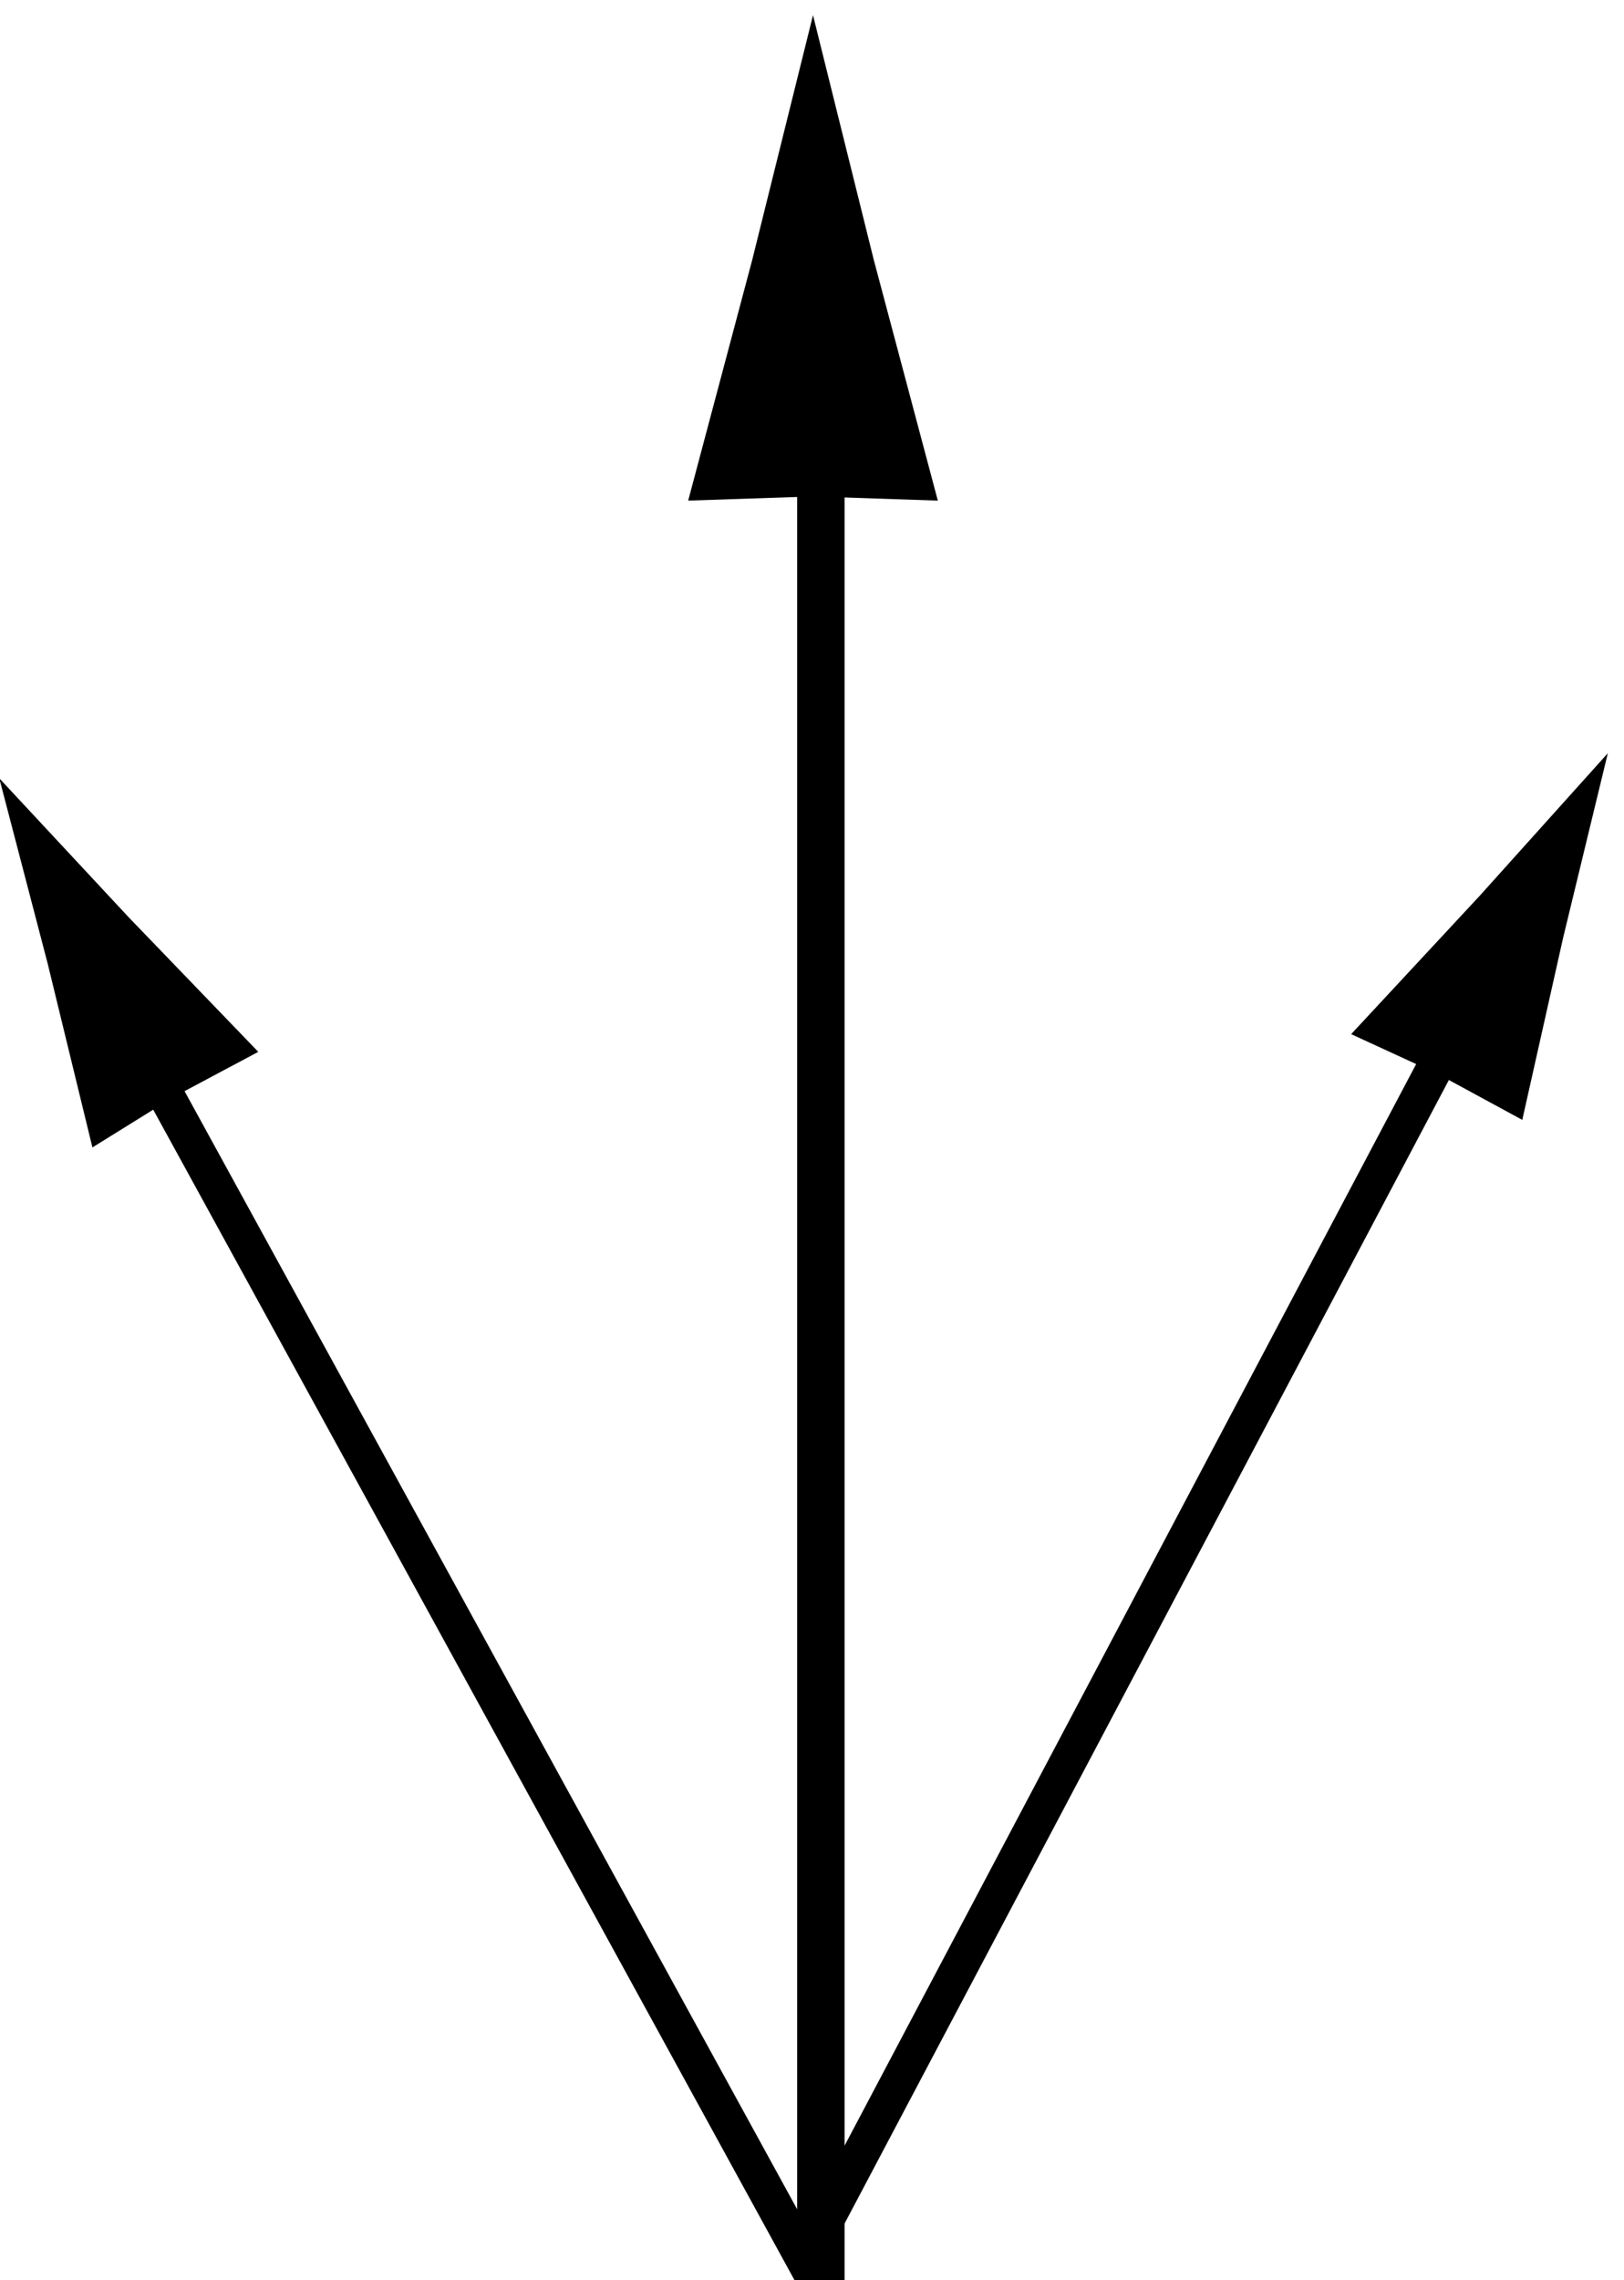 <?xml version="1.0" encoding="UTF-8" standalone="no"?>
<svg
   xmlns:dc="http://purl.org/dc/elements/1.1/"
   xmlns:cc="http://creativecommons.org/ns#"
   xmlns:rdf="http://www.w3.org/1999/02/22-rdf-syntax-ns#"
   xmlns:svg="http://www.w3.org/2000/svg"
   xmlns="http://www.w3.org/2000/svg"
   xmlns:sodipodi="http://sodipodi.sourceforge.net/DTD/sodipodi-0.dtd"
   xmlns:inkscape="http://www.inkscape.org/namespaces/inkscape"
   width="6.4mm"
   height="8.981mm"
   viewBox="0 0 6.4 8.981"
   version="1.1"
   id="svg1548"
   inkscape:version="1.0 (4035a4fb49, 2020-05-01)"
   sodipodi:docname="seta_vertical.svg">
  <defs
     id="defs1542" />
  <sodipodi:namedview
     id="base"
     pagecolor="#ffffff"
     bordercolor="#666666"
     borderopacity="1.0"
     inkscape:pageopacity="0.0"
     inkscape:pageshadow="2"
     inkscape:zoom="11.2"
     inkscape:cx="23.808855"
     inkscape:cy="31.888406"
     inkscape:document-units="mm"
     inkscape:current-layer="layer1"
     inkscape:document-rotation="0"
     showgrid="false"
     fit-margin-top="0"
     fit-margin-left="0"
     fit-margin-right="0"
     fit-margin-bottom="0"
     inkscape:window-width="1749"
     inkscape:window-height="1033"
     inkscape:window-x="55"
     inkscape:window-y="0"
     inkscape:window-maximized="0" />
  <g
     inkscape:label="Layer 1"
     inkscape:groupmode="layer"
     id="layer1"
     transform="translate(86.355,-145.21)">
    <g
       id="g1451-1"
       transform="matrix(0.007,1,1,-0.007,-131.712,-27.954)">
      <g
         transform="matrix(-0.348,-0.683,0.729,-0.392,79.395,143.258)"
         id="g1273-5-6-3-3">
        <path
           inkscape:export-ydpi="96"
           inkscape:export-xdpi="96"
           style="fill:none;stroke:#000000;stroke-width:0.187;stroke-linecap:butt;stroke-linejoin:miter;stroke-miterlimit:4;stroke-dasharray:none;stroke-opacity:1"
           d="m 46.683,157.153 v 6.455"
           id="path3335-1-4-03-8-7-3-0" />
        <path
           transform="matrix(0.489,0,0,1,14.51,3.612)"
           inkscape:transform-center-y="-0.29049467"
           d="m 66.736,153.582 -1.006,-0.015 -1.006,0.015 0.516,-0.864 0.49,-0.879 0.49,0.879 z"
           inkscape:randomized="0"
           inkscape:rounded="0"
           inkscape:flatsided="false"
           sodipodi:arg2="1.5707963"
           sodipodi:arg1="0.52359878"
           sodipodi:r2="0.56565088"
           sodipodi:r1="1.1619709"
           sodipodi:cy="153.00082"
           sodipodi:cx="65.730202"
           sodipodi:sides="3"
           id="path1254-5-9-1-3"
           style="stroke-width:0.187;stroke-miterlimit:4;stroke-dasharray:none"
           sodipodi:type="star" />
      </g>
      <g
         id="g1273-5-6-3-4-9"
         transform="matrix(0.378,-0.667,0.729,0.393,45.58,14.143)">
        <path
           id="path3335-1-4-03-8-7-3-2-1"
           d="m 46.683,157.153 v 6.455"
           style="fill:none;stroke:#000000;stroke-width:0.187;stroke-linecap:butt;stroke-linejoin:miter;stroke-miterlimit:4;stroke-dasharray:none;stroke-opacity:1"
           inkscape:export-xdpi="96"
           inkscape:export-ydpi="96" />
        <path
           sodipodi:type="star"
           style="stroke-width:0.187;stroke-miterlimit:4;stroke-dasharray:none"
           id="path1254-5-9-1-6-9"
           sodipodi:sides="3"
           sodipodi:cx="65.730202"
           sodipodi:cy="153.00082"
           sodipodi:r1="1.1619709"
           sodipodi:r2="0.56565088"
           sodipodi:arg1="0.52359878"
           sodipodi:arg2="1.5707963"
           inkscape:flatsided="false"
           inkscape:rounded="0"
           inkscape:randomized="0"
           d="m 66.736,153.582 -1.006,-0.015 -1.006,0.015 0.516,-0.864 0.49,-0.879 0.49,0.879 z"
           inkscape:transform-center-y="-0.29049467"
           transform="matrix(0.489,0,0,1,14.51,3.612)" />
      </g>
    </g>
    <g
       id="g1273-5-6"
       transform="matrix(1,0,0,1.097,-129.803,-25.26)">
      <path
         id="path3335-1-4-03-8-7"
         d="m 46.683,157.153 v 6.455"
         style="fill:none;stroke:#000000;stroke-width:0.187;stroke-linecap:butt;stroke-linejoin:miter;stroke-miterlimit:4;stroke-dasharray:none;stroke-opacity:1"
         inkscape:export-xdpi="96"
         inkscape:export-ydpi="96" />
      <path
         sodipodi:type="star"
         style="stroke-width:0.187;stroke-miterlimit:4;stroke-dasharray:none"
         id="path1254-5-9"
         sodipodi:sides="3"
         sodipodi:cx="65.730202"
         sodipodi:cy="153.00082"
         sodipodi:r1="1.1619709"
         sodipodi:r2="0.56565088"
         sodipodi:arg1="0.52359878"
         sodipodi:arg2="1.5707963"
         inkscape:flatsided="false"
         inkscape:rounded="0"
         inkscape:randomized="0"
         d="m 66.736,153.582 -1.006,-0.015 -1.006,0.015 0.516,-0.864 0.49,-0.879 0.49,0.879 z"
         inkscape:transform-center-y="-0.29049467"
         transform="matrix(0.489,0,0,1,14.51,3.612)" />
    </g>
  </g>
</svg>

